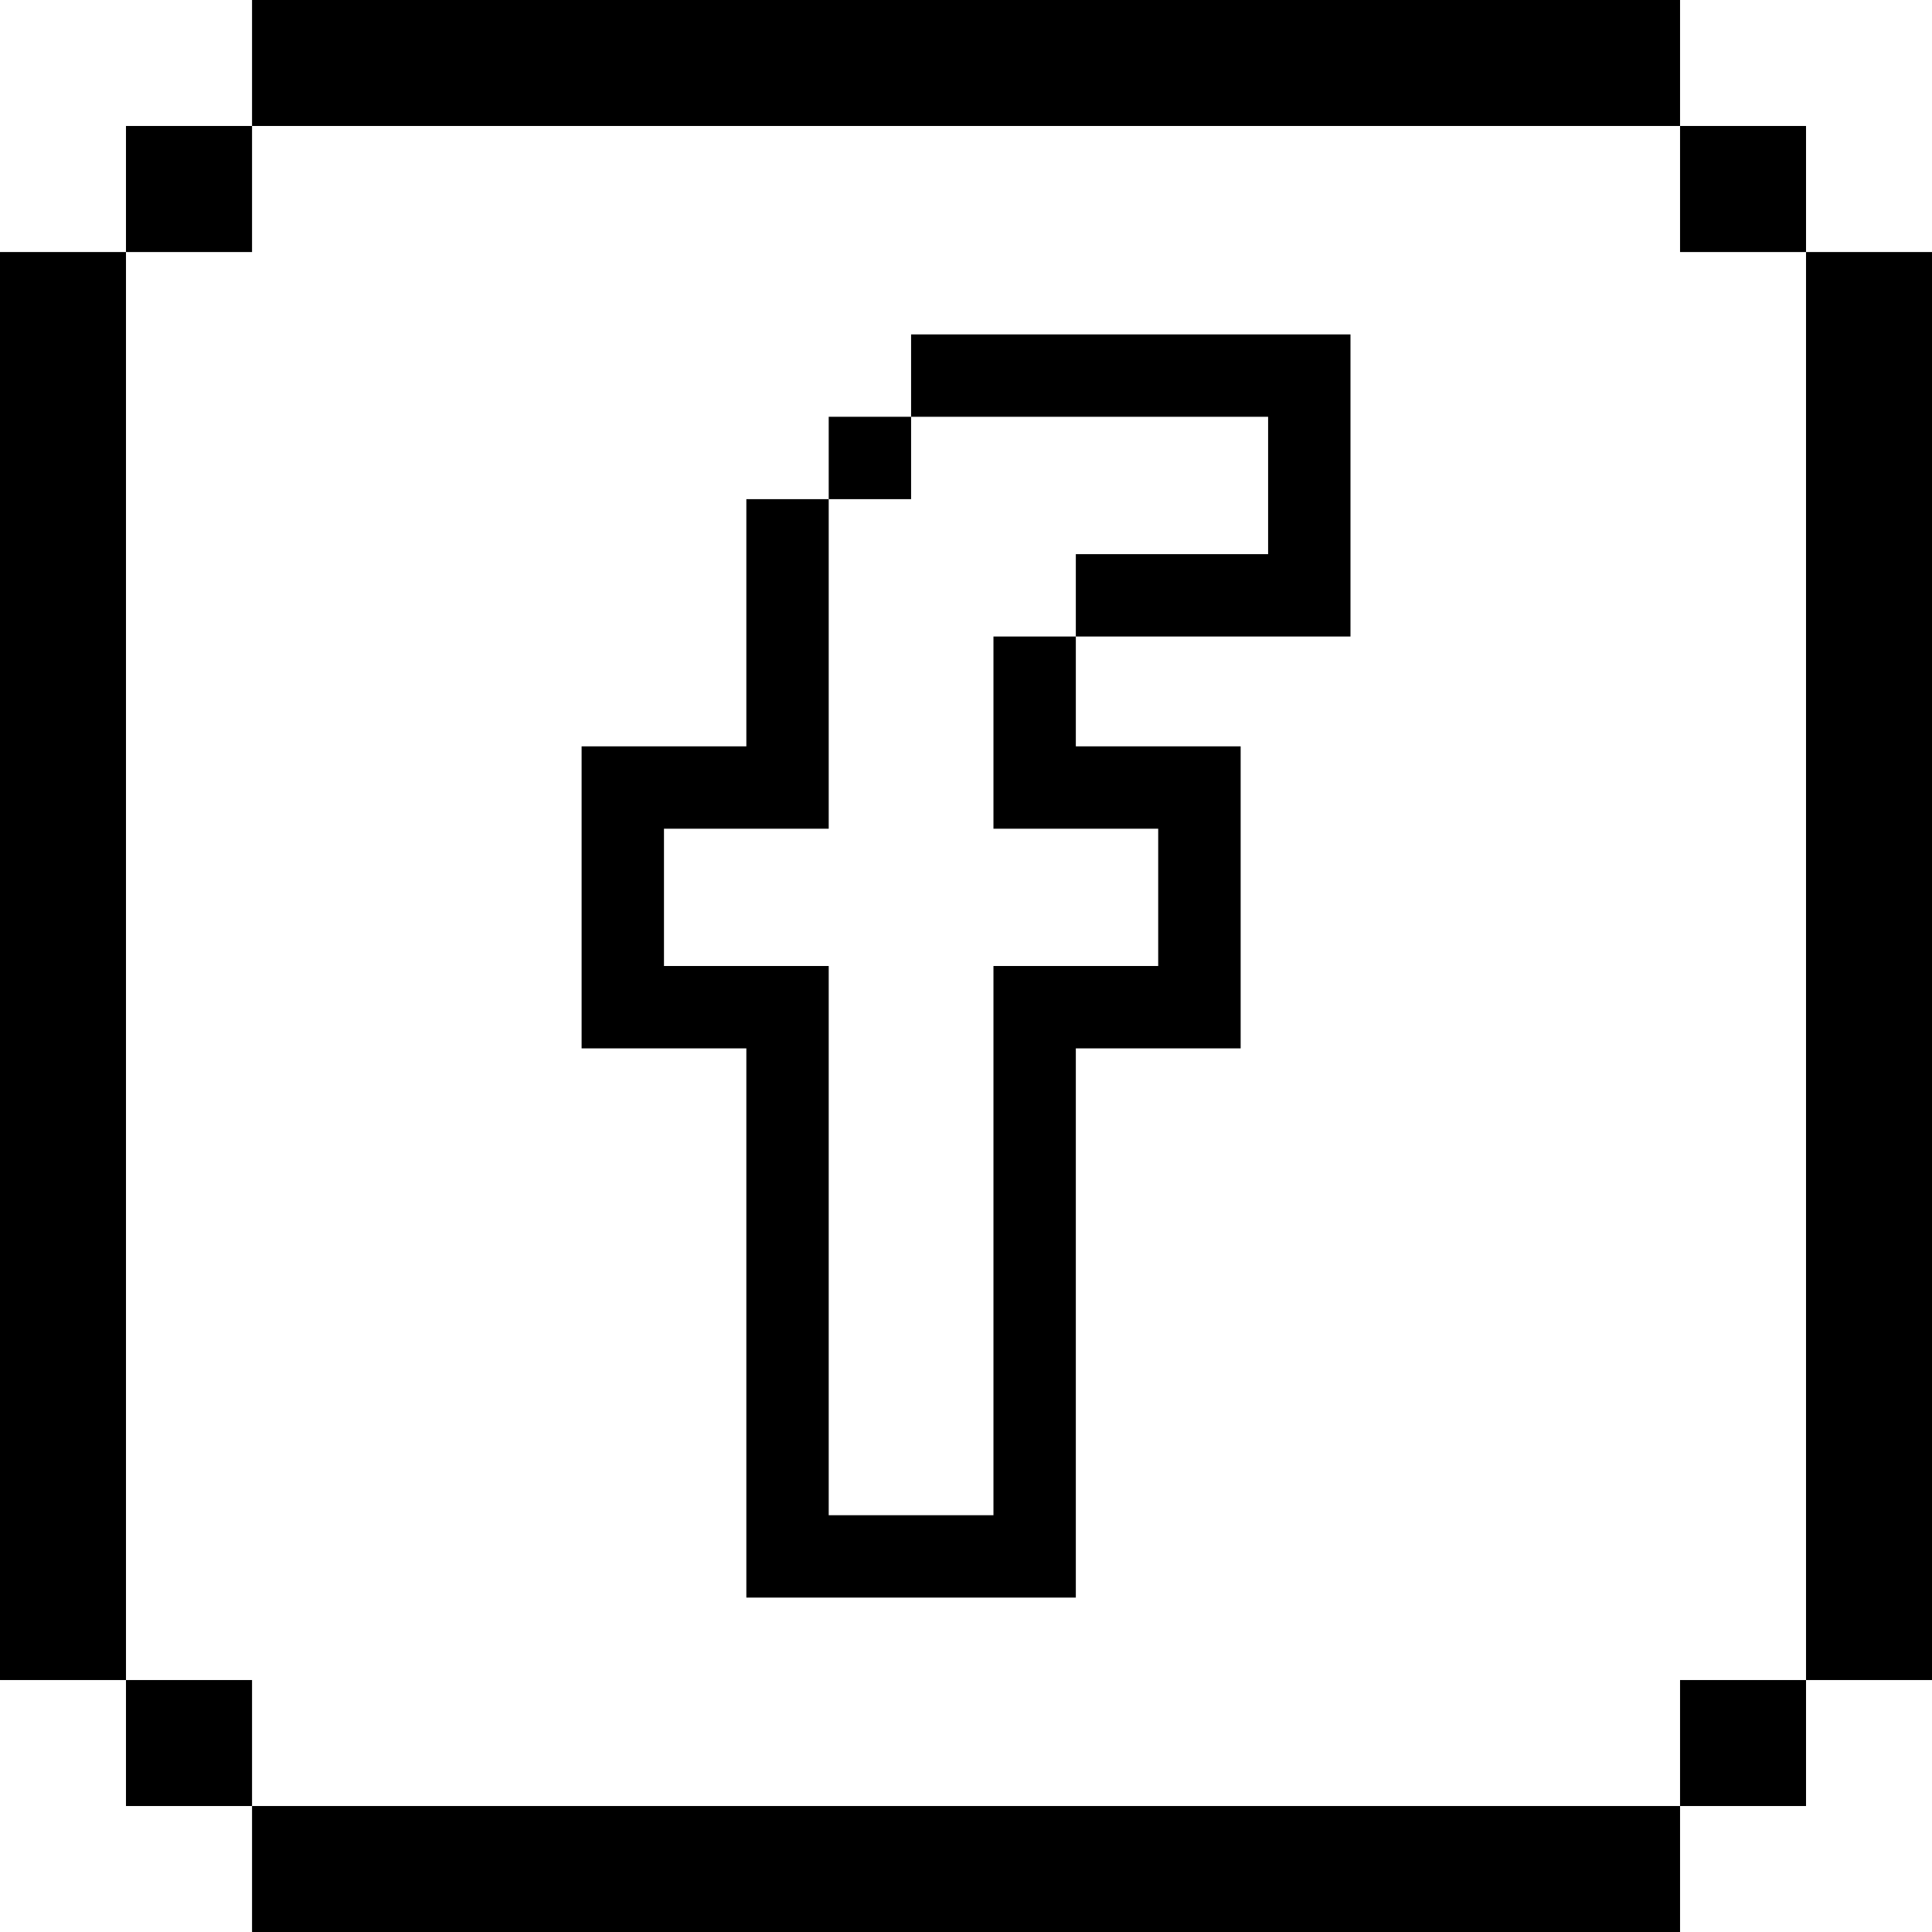 <?xml version="1.0" encoding="UTF-8"?>
<!DOCTYPE svg PUBLIC "-//W3C//DTD SVG 1.1//EN" "http://www.w3.org/Graphics/SVG/1.1/DTD/svg11.dtd">
<!-- Creator: CorelDRAW X7 -->
<svg xmlns="http://www.w3.org/2000/svg" xml:space="preserve" width="2480px" height="2480px" version="1.1" style="shape-rendering:geometricPrecision; text-rendering:geometricPrecision; image-rendering:optimizeQuality; fill-rule:evenodd; clip-rule:evenodd"
viewBox="0 0 22728 22728"
 xmlns:xlink="http://www.w3.org/1999/xlink">
 <defs>
  <style type="text/css">
   <![CDATA[
    .fil0 {fill:black}
    .fil1 {fill:black}
   ]]>
  </style>
 </defs>
 <g id="Layer_x0020_1">
  <g id="_194248410720">
   <polygon class="fil0" points="10718,3934 10718,4903 14918,4903 14918,6519 12656,6519 12656,7488 15887,7488 15887,3934 "/>
   <rect class="fil0" x="9749" y="4903" width="969" height="969"/>
   <polygon class="fil0" points="12656,8780 12656,7488 11687,7488 11687,9749 13625,9749 13625,11364 11687,11364 11687,17825 9749,17825 9749,11364 7811,11364 7811,9749 9749,9749 9749,5872 8780,5872 8780,8780 6842,8780 6842,12333 8780,12333 8780,18794 12656,18794 12656,12333 14595,12333 14595,8780 "/>
   <path class="fil1" d="M1482 2965l1483 0 0 -1483 -1483 0 0 1483zm18282 0l1482 0 0 -1483 -1482 0 0 1483zm-18282 18281l1483 0 0 -1482 -1483 0 0 1482zm18282 0l1482 0 0 -1482 -1482 0 0 1482zm-19764 -1482l1482 0 0 -16799 -1482 0 0 16799zm21246 0l1482 0 0 -16799 -1482 0 0 16799zm-18281 -18282l16799 0 0 -1482 -16799 0 0 1482zm0 21246l16799 0 0 -1482 -16799 0 0 1482z"/>
  </g>
 </g>
</svg>
